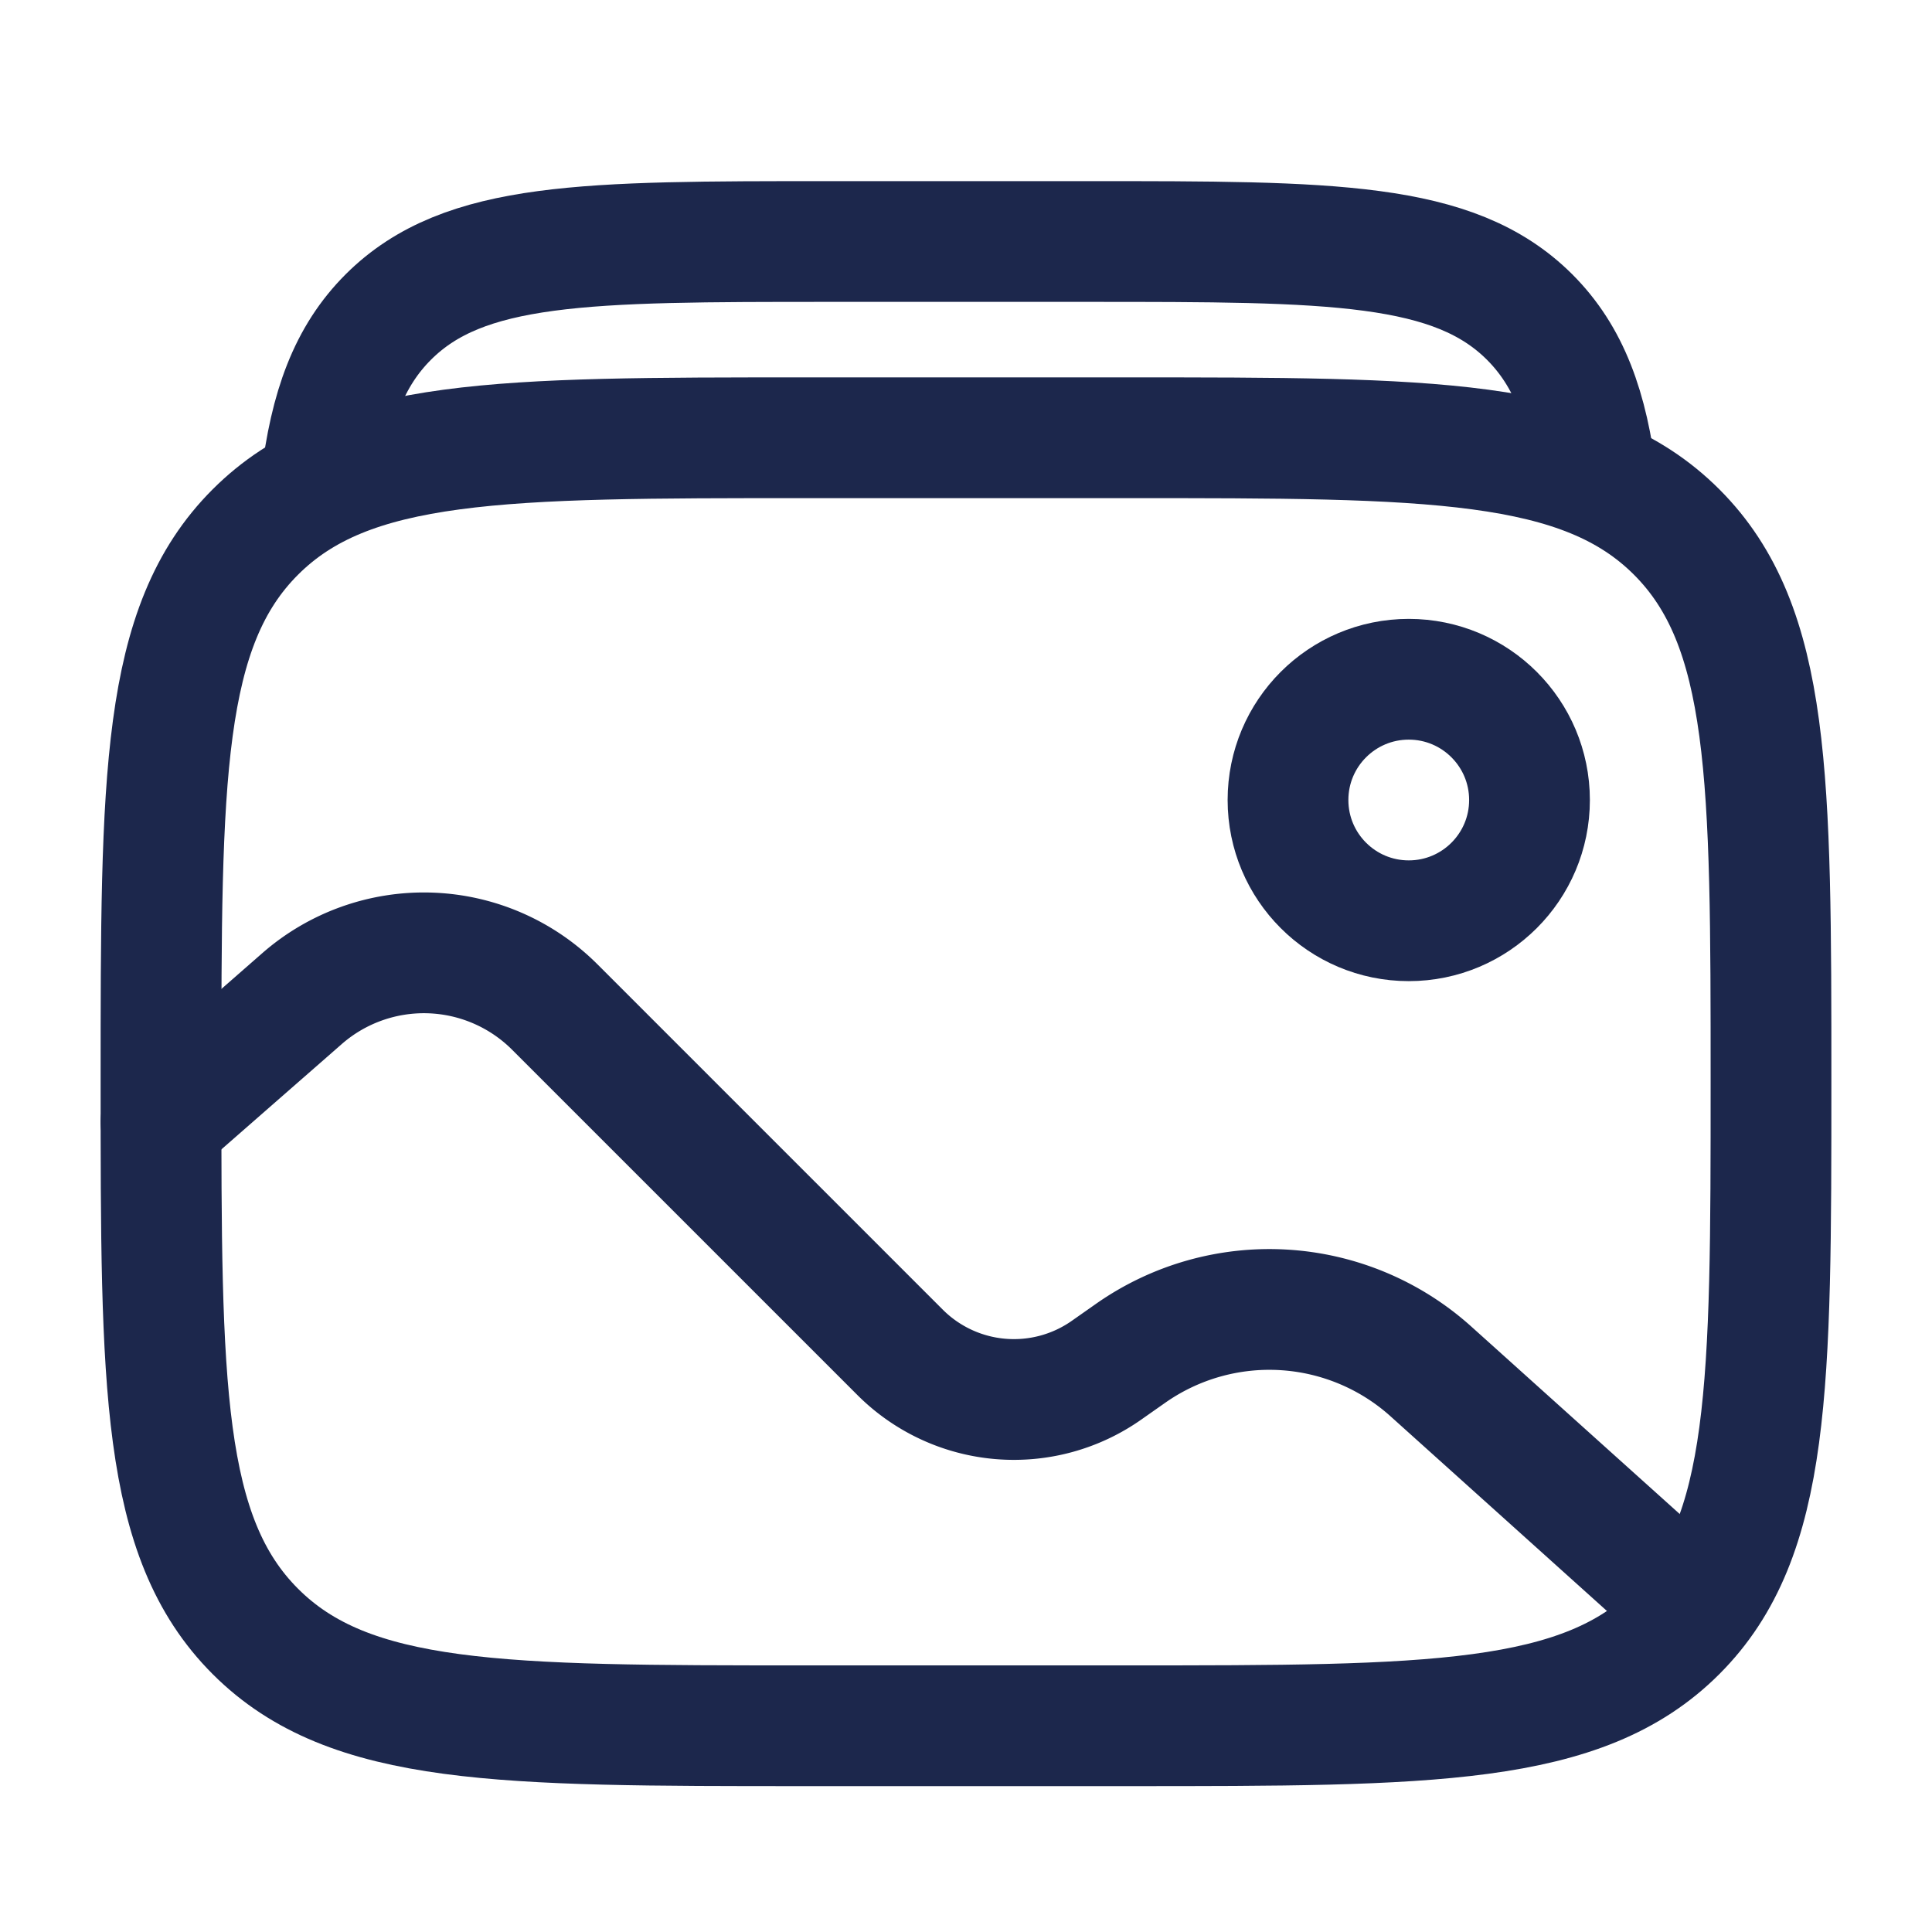 <svg xmlns="http://www.w3.org/2000/svg" width="24" height="24" fill="none">
  <g stroke="#1C274C" stroke-width="1.5">
    <path d="M2 13.438C2 9.665 2 7.78 3.172 6.609 4.343 5.438 6.229 5.438 10 5.438h4c3.771 0 5.657 0 6.828 1.171C22 7.781 22 9.666 22 13.438c0 3.77 0 5.656-1.172 6.828-1.171 1.172-3.057 1.172-6.828 1.172h-4c-3.771 0-5.657 0-6.828-1.172C2 19.094 2 17.209 2 13.438Z"/>
    <path d="M3.988 6c.112-.931.347-1.574.837-2.063C5.765 3 7.279 3 10.307 3h3.211c3.028 0 4.541 0 5.482.937.49.489.725 1.132.837 2.063"/>
    <circle cx="17.5" cy="9.938" r="1.5"/>
    <path stroke-linecap="round" d="m2 13.938 1.752-1.533a2.3 2.3 0 0 1 3.14.105l4.29 4.29a2 2 0 0 0 2.564.221l.299-.21a3 3 0 0 1 3.731.226l3.224 2.9"/>
  </g>
</svg>
